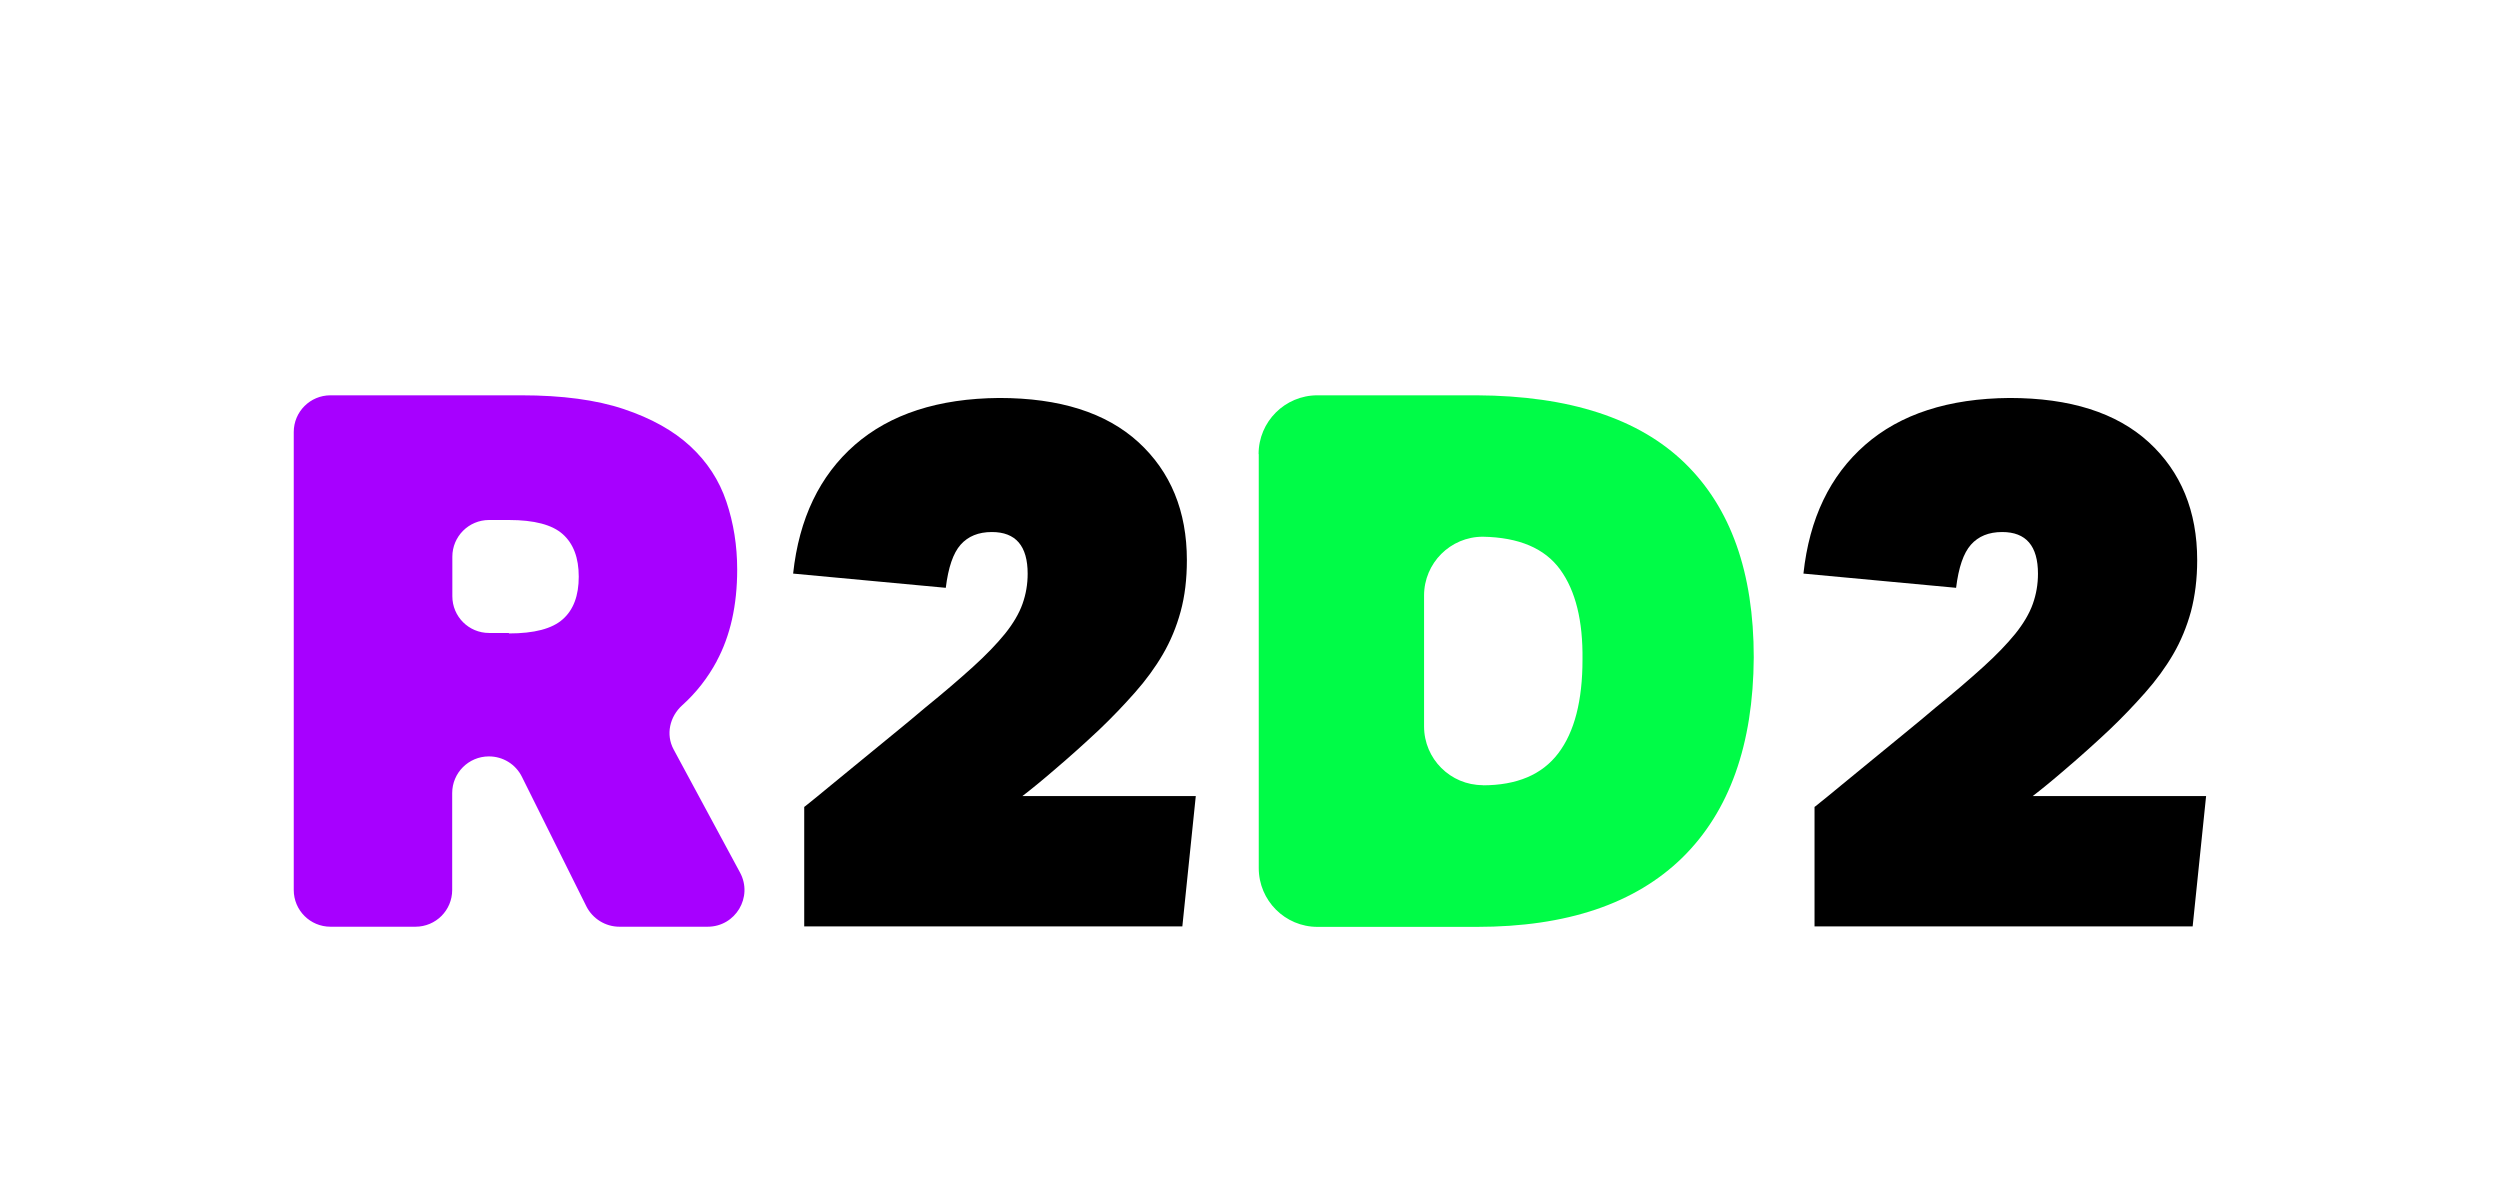 <?xml version="1.0" encoding="UTF-8"?>
<svg id="Layer_2" xmlns="http://www.w3.org/2000/svg" version="1.1" viewBox="0 0 160 76.23">
  <!-- Generator: Adobe Illustrator 29.3.1, SVG Export Plug-In . SVG Version: 2.1.0 Build 151)  -->
  <defs>
    <style>
      .st0 {
        fill: #a700ff;
      }

      .st1 {
        fill: #00fc47;
      }
    </style>
  </defs>
  <path class="st0" d="M45.88,42.3c-.58,1.08-1.32,2.03-2.22,2.84-.8.72-1.06,1.87-.55,2.82l4.25,7.88c.85,1.57-.29,3.47-2.07,3.47h-5.65c-.89,0-1.71-.51-2.11-1.3l-4.13-8.3c-.4-.8-1.21-1.3-2.11-1.3h0c-1.3,0-2.35,1.05-2.35,2.35v6.2c0,1.3-1.05,2.35-2.35,2.35h-5.44c-1.3,0-2.35-1.05-2.35-2.35v-29.31c0-1.3,1.05-2.35,2.35-2.35h12.22c2.6,0,4.79.29,6.55.88,1.76.59,3.18,1.38,4.26,2.38,1.08,1,1.85,2.18,2.31,3.55.46,1.37.69,2.81.69,4.34,0,2.29-.44,4.24-1.31,5.86ZM32.57,40.54c1.62,0,2.77-.3,3.45-.91.68-.6,1.02-1.51,1.02-2.72s-.34-2.11-1.02-2.72-1.83-.91-3.45-.91h-1.27c-1.3,0-2.35,1.05-2.35,2.35v2.53c0,1.3,1.05,2.35,2.35,2.35h1.27Z"/>
  <path d="M51.48,51.64c.48-.38,1.03-.83,1.67-1.36.64-.52,1.3-1.07,2-1.64l2.1-1.72c.7-.57,1.35-1.11,1.95-1.62,1.21-.98,2.23-1.86,3.07-2.62.84-.76,1.52-1.47,2.05-2.12.52-.65.9-1.29,1.12-1.91.22-.62.33-1.26.33-1.93,0-1.78-.76-2.67-2.29-2.67-.86,0-1.52.27-2,.81s-.79,1.46-.95,2.76l-9.77-.91c.38-3.53,1.7-6.27,3.95-8.24,2.26-1.97,5.34-2.97,9.24-3,3.87,0,6.84.94,8.91,2.83,2.06,1.89,3.1,4.41,3.1,7.55,0,1.21-.13,2.3-.4,3.29s-.65,1.9-1.14,2.74c-.49.84-1.09,1.66-1.79,2.45-.7.79-1.46,1.59-2.29,2.38-.98.92-1.91,1.75-2.79,2.5-.87.75-1.58,1.33-2.12,1.74h11.1l-.86,8.34h-24.2v-7.67Z"/>
  <path class="st1" d="M80.55,29.06c0-2.08,1.69-3.76,3.76-3.76h10.2c5.94.03,10.38,1.48,13.32,4.34,2.94,2.86,4.41,7,4.41,12.43-.03,5.59-1.56,9.86-4.57,12.82-3.02,2.95-7.4,4.43-13.15,4.43h-10.2c-2.08,0-3.76-1.69-3.76-3.76v-26.49ZM94.89,50.26c2.19,0,3.8-.68,4.84-2.05s1.55-3.37,1.55-6c.03-2.48-.44-4.4-1.43-5.76s-2.64-2.06-4.95-2.1h0c-2.08,0-3.76,1.69-3.76,3.76v8.38c0,2.08,1.69,3.76,3.76,3.76h0Z"/>
  <path d="M116.14,51.64c.48-.38,1.03-.83,1.67-1.36.64-.52,1.3-1.07,2-1.64l2.1-1.72c.7-.57,1.35-1.11,1.95-1.62,1.21-.98,2.23-1.86,3.07-2.62s1.52-1.47,2.05-2.12c.52-.65.9-1.29,1.12-1.91s.33-1.26.33-1.93c0-1.78-.76-2.67-2.29-2.67-.86,0-1.52.27-2,.81s-.79,1.46-.95,2.76l-9.77-.91c.38-3.53,1.7-6.27,3.95-8.24,2.25-1.97,5.34-2.97,9.24-3,3.87,0,6.84.94,8.91,2.83,2.06,1.89,3.1,4.41,3.1,7.55,0,1.21-.14,2.3-.4,3.29-.27.98-.65,1.9-1.14,2.74-.49.84-1.09,1.66-1.79,2.45-.7.79-1.46,1.59-2.29,2.38-.98.92-1.91,1.75-2.79,2.5-.87.75-1.58,1.33-2.12,1.74h11.1l-.86,8.34h-24.2v-7.67Z"/>
</svg>